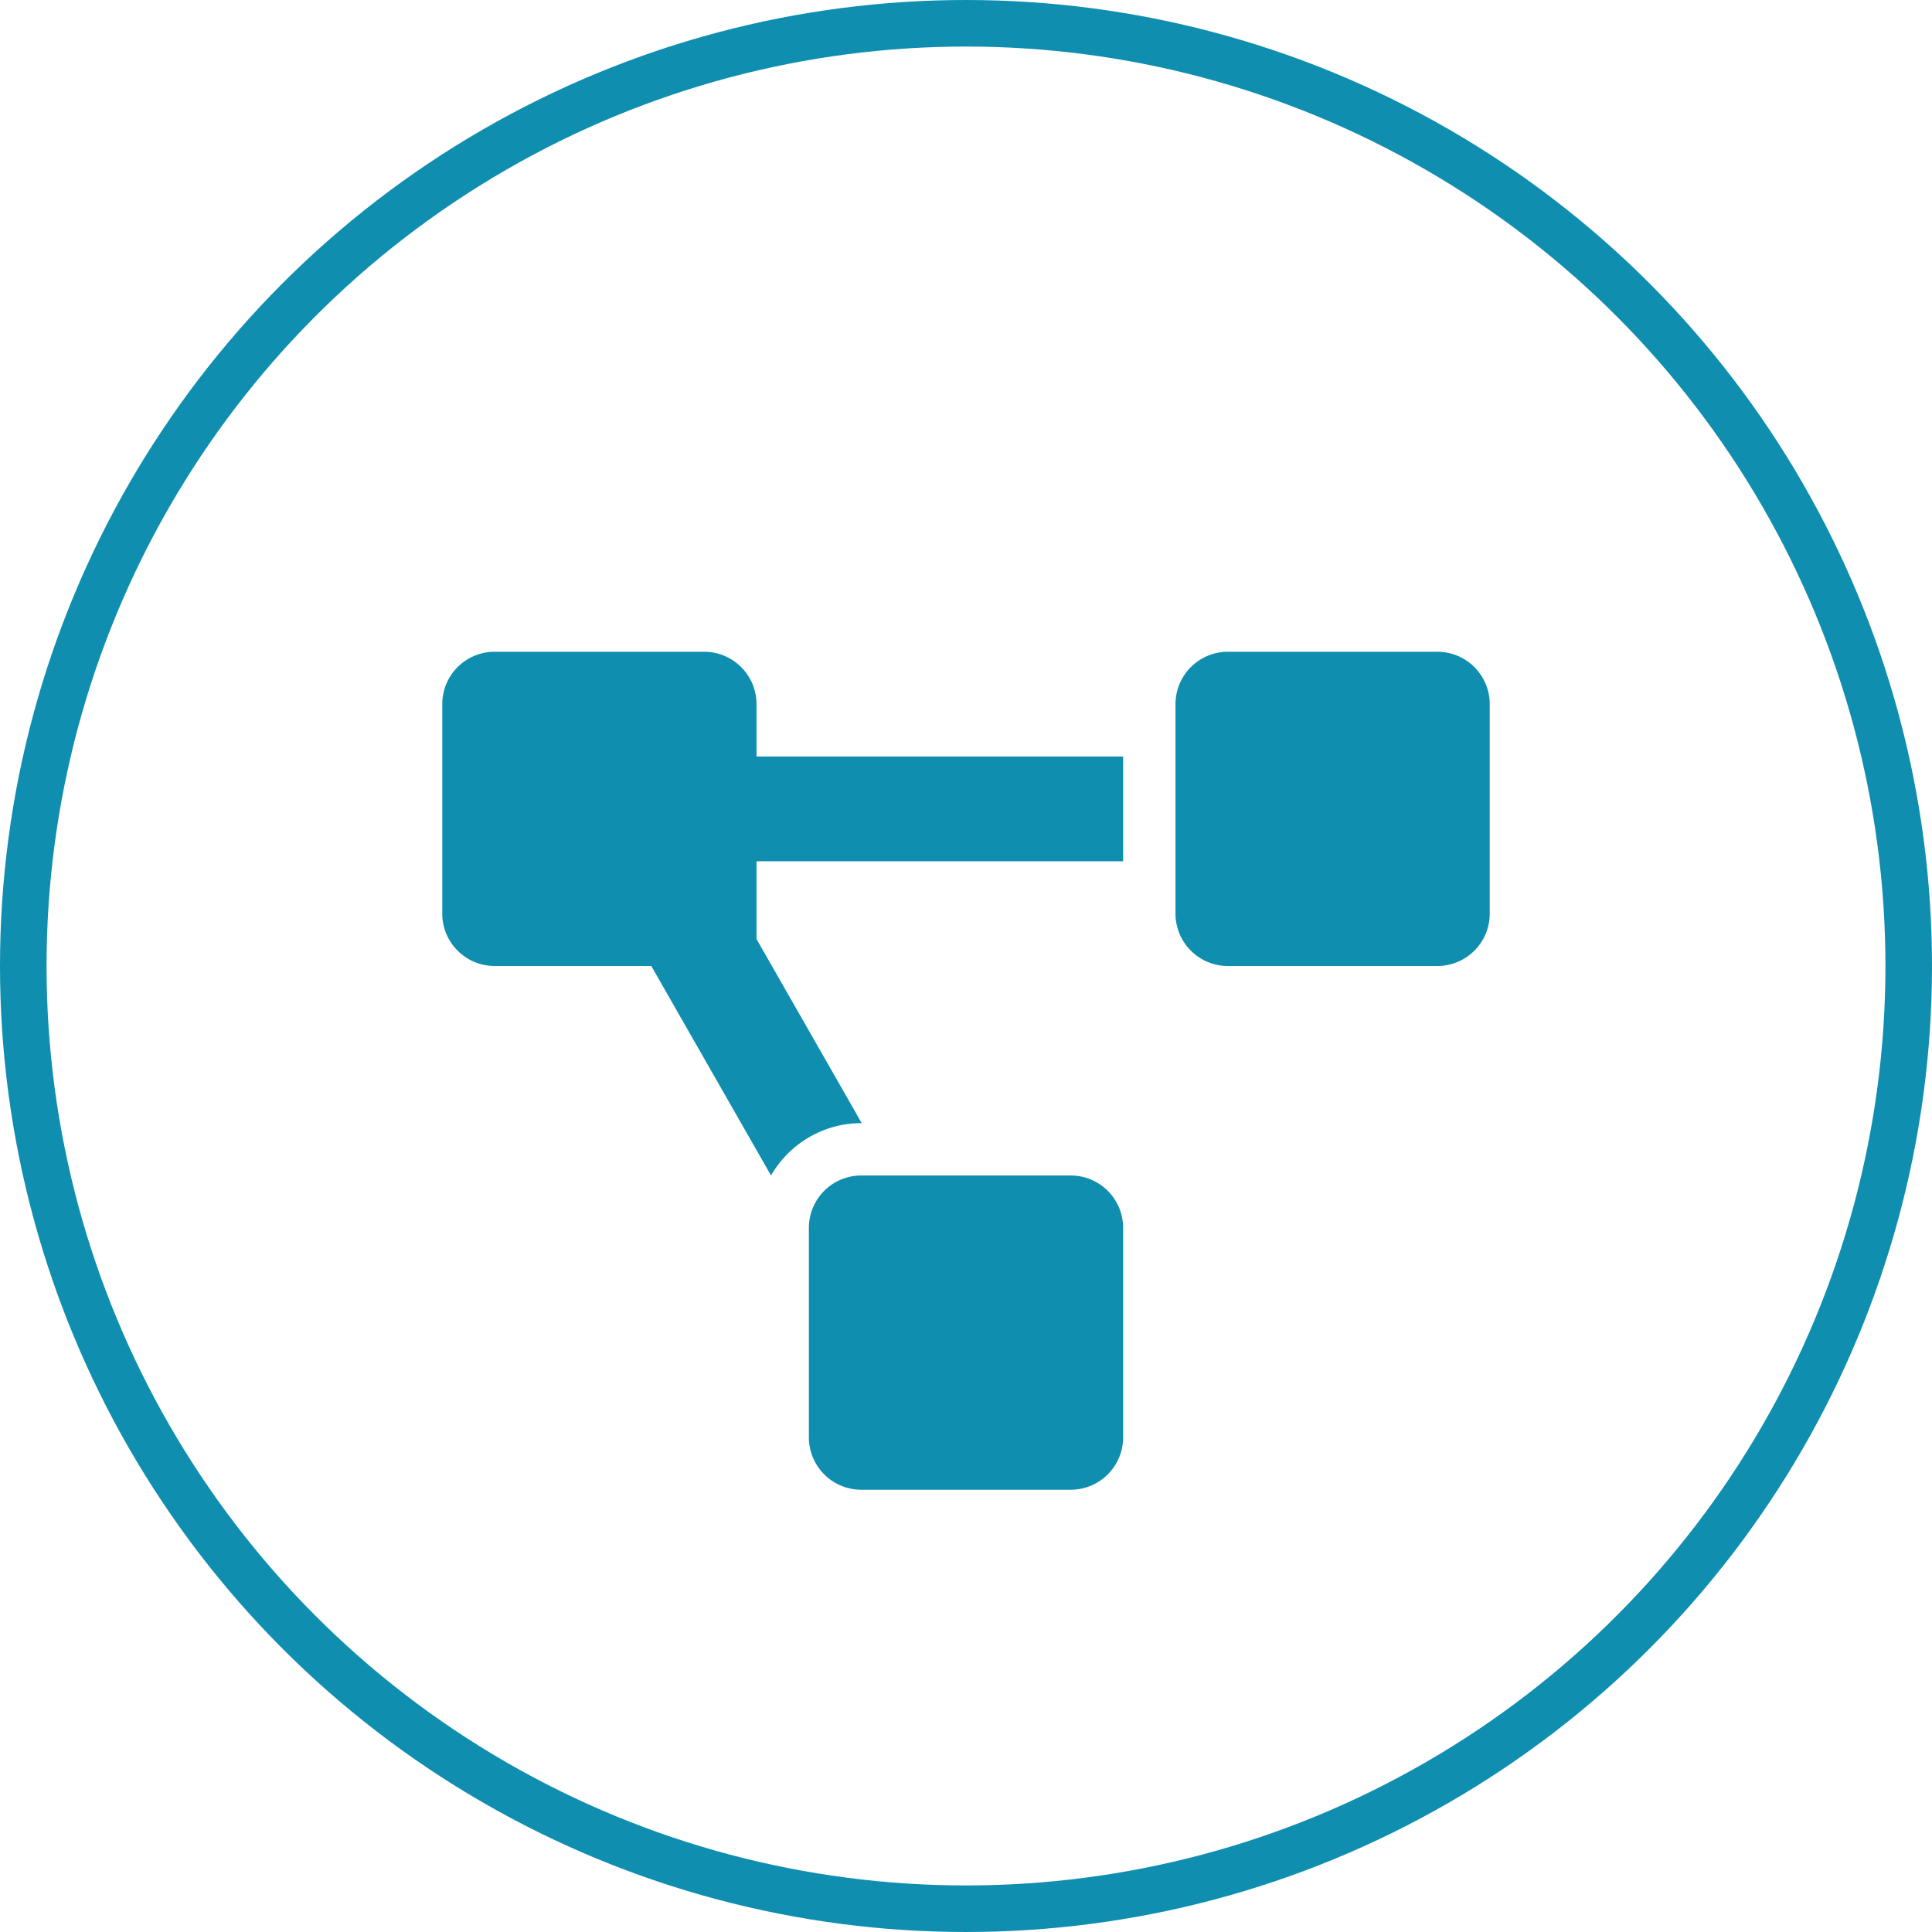 <svg xmlns="http://www.w3.org/2000/svg" width="83" height="83" viewBox="0 0 83 83">
  <g id="howWeWork" transform="translate(-3567 -842)">
    <g id="Icon">
      <g id="Base" transform="translate(3569 844)" fill="rgba(255,255,255,0)" stroke="#0f8eaf" stroke-linejoin="round" stroke-width="2">
        <circle cx="39.5" cy="39.5" r="39.5" stroke="none"/>
        <circle cx="39.5" cy="39.5" r="40.5" fill="none"/>
      </g>
    </g>
    <path id="Icon_awesome-project-diagram" data-name="Icon awesome-project-diagram" d="M27,22.5H18a2.25,2.25,0,0,0-2.25,2.25v9A2.25,2.25,0,0,0,18,36h9a2.25,2.25,0,0,0,2.25-2.25v-9A2.25,2.25,0,0,0,27,22.5ZM13.5,2.25A2.25,2.25,0,0,0,11.25,0h-9A2.25,2.25,0,0,0,0,2.25v9A2.25,2.25,0,0,0,2.25,13.5H8.98l5.144,9A4.485,4.485,0,0,1,18,20.25h.02L13.5,12.341V9H29.25V4.5H13.5ZM42.75,0h-9A2.25,2.25,0,0,0,31.5,2.25v9a2.25,2.25,0,0,0,2.25,2.25h9A2.25,2.25,0,0,0,45,11.25v-9A2.25,2.25,0,0,0,42.75,0Z" transform="translate(3586 870)" fill="#0f8eaf"/>
  </g>
</svg>
